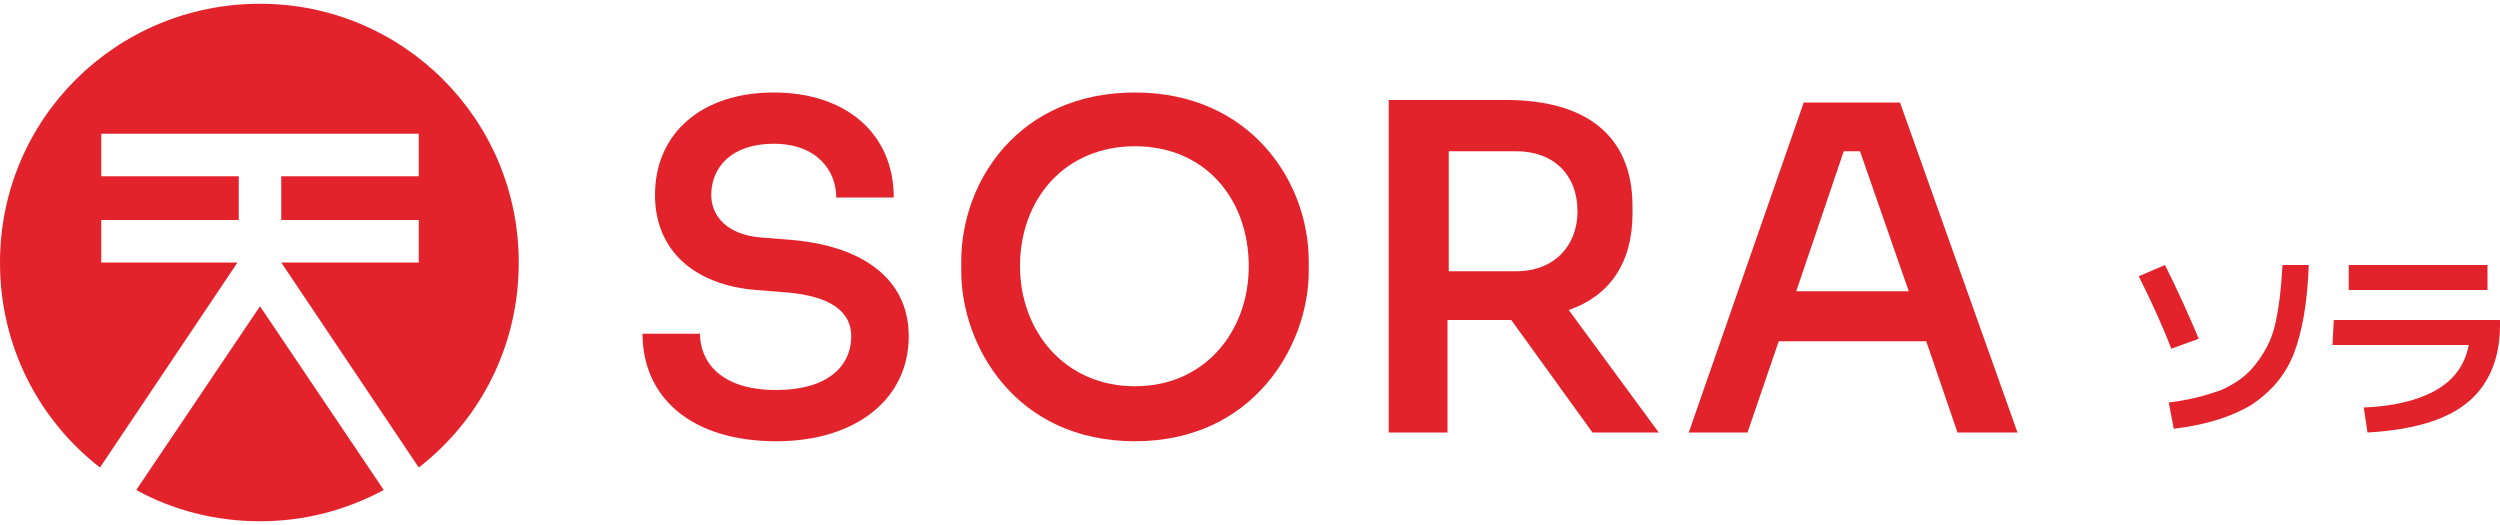 <?xml version="1.0" encoding="utf-8"?>
<!-- Generator: Adobe Illustrator 24.3.0, SVG Export Plug-In . SVG Version: 6.00 Build 0)  -->
<svg version="1.1" id="Layer_1" xmlns="http://www.w3.org/2000/svg" xmlns:xlink="http://www.w3.org/1999/xlink" x="0px" y="0px"
	 viewBox="0 0 200 42" style="enable-background:new 0 0 200 42;" xml:space="preserve">
<style type="text/css">
	.st0{fill:#E3232C;}
</style>
<g>
	<line class="st0" x1="115.6" y1="11.3" x2="116.8" y2="11.3"/>
	<rect x="119" y="21.9" class="st0" width="2.8" height="1.3"/>
	<g>
		<path class="st0" d="M171.1,22.1l2.1-0.9c1,2,1.9,4,2.7,5.9l-2.2,0.8C173.1,26.3,172.2,24.3,171.1,22.1z M184.7,21.2
			c-0.1,2.9-0.5,5.3-1.2,7.1c-0.7,1.8-1.9,3.1-3.4,4.1c-1.5,0.9-3.6,1.6-6.2,1.9l-0.4-2.1c1.7-0.2,3.1-0.6,4.2-1
			c1.1-0.5,2-1.1,2.7-2c0.7-0.9,1.3-1.9,1.6-3.2c0.3-1.3,0.5-2.9,0.6-4.8L184.7,21.2z"/>
		<path class="st0" d="M186.7,25.6l13.3,0l0,0.4c0,2.7-0.9,4.8-2.6,6.2c-1.7,1.4-4.4,2.2-8,2.4l-0.3-2c2.5-0.1,4.4-0.6,5.8-1.4
			c1.4-0.8,2.3-2,2.6-3.6l-10.9,0L186.7,25.6z M187.9,23.2l0-2l11.1,0l0,2L187.9,23.2z"/>
	</g>
	<g>
		<path class="st0" d="M10.9,39.2c2.9,1.6,6.3,2.5,9.9,2.5c3.6,0,6.9-0.9,9.9-2.5l-9.9-14.7L10.9,39.2z"/>
		<path class="st0" d="M8.1,21v-3.4h11v-3.5h-11v-3.4h25.4v3.4h-11v3.5h11V21h-11l11,16.4c4.9-3.8,8-9.7,8-16.4
			c0-11.5-9.3-20.7-20.7-20.7C9.3,0.3,0,9.5,0,21c0,6.7,3.1,12.6,8,16.4L19,21H8.1z"/>
	</g>
	<g>
		<path class="st0" d="M51.4,26.7H56c0,2.2,1.6,4.5,6.1,4.5c4.1,0,6-1.9,6-4.3c0-2-1.7-3.2-5.1-3.5l-2.5-0.2c-5-0.4-8.1-3.2-8.1-7.6
			c0-5,3.8-8.2,9.5-8.2c5.8,0,9.6,3.3,9.6,8.4h-4.6c0-2.2-1.6-4.3-5-4.3c-3.4,0-5,1.9-5,4.1c0,1.7,1.3,3.2,4,3.4l2.5,0.2
			c5.6,0.5,9.3,3.1,9.3,7.7c0,5-4.2,8.4-10.6,8.4C55.2,35.3,51.4,31.7,51.4,26.7z"/>
		<path class="st0" d="M76.9,21.7v-0.8c0-6.4,4.6-13.5,13.9-13.5c9.2,0,13.9,7.1,13.9,13.5v0.8c0,5.9-4.4,13.6-13.9,13.6
			C81.2,35.3,76.9,27.6,76.9,21.7z M99.9,21.3c0-5.4-3.5-9.6-9.1-9.6c-5.6,0-9.2,4.2-9.2,9.6c0,5.1,3.5,9.6,9.2,9.6
			C96.4,30.9,99.9,26.5,99.9,21.3z"/>
		<path class="st0" d="M127.4,34.6l-6.5-9h-0.3h-4.8v9h-4.7V8h9.4c6.2,0,10.1,2.7,10.1,8.5v0.6c0,4-1.9,6.6-5.1,7.7l7.2,9.8H127.4
			L127.4,34.6z M115.9,21.7h5.4c3,0,4.9-2,4.9-4.8c0-2.9-1.9-4.8-4.9-4.8h-5.4V21.7z"/>
		<path class="st0" d="M154.1,27.3h-11.8l-2.5,7.3h-4.7l9.2-26.4h7.7l9.4,26.4h-4.8L154.1,27.3z M152.7,23.3l-3.9-11.2h-1.3
			l-3.8,11.2H152.7z"/>
	</g>
</g>
</svg>
